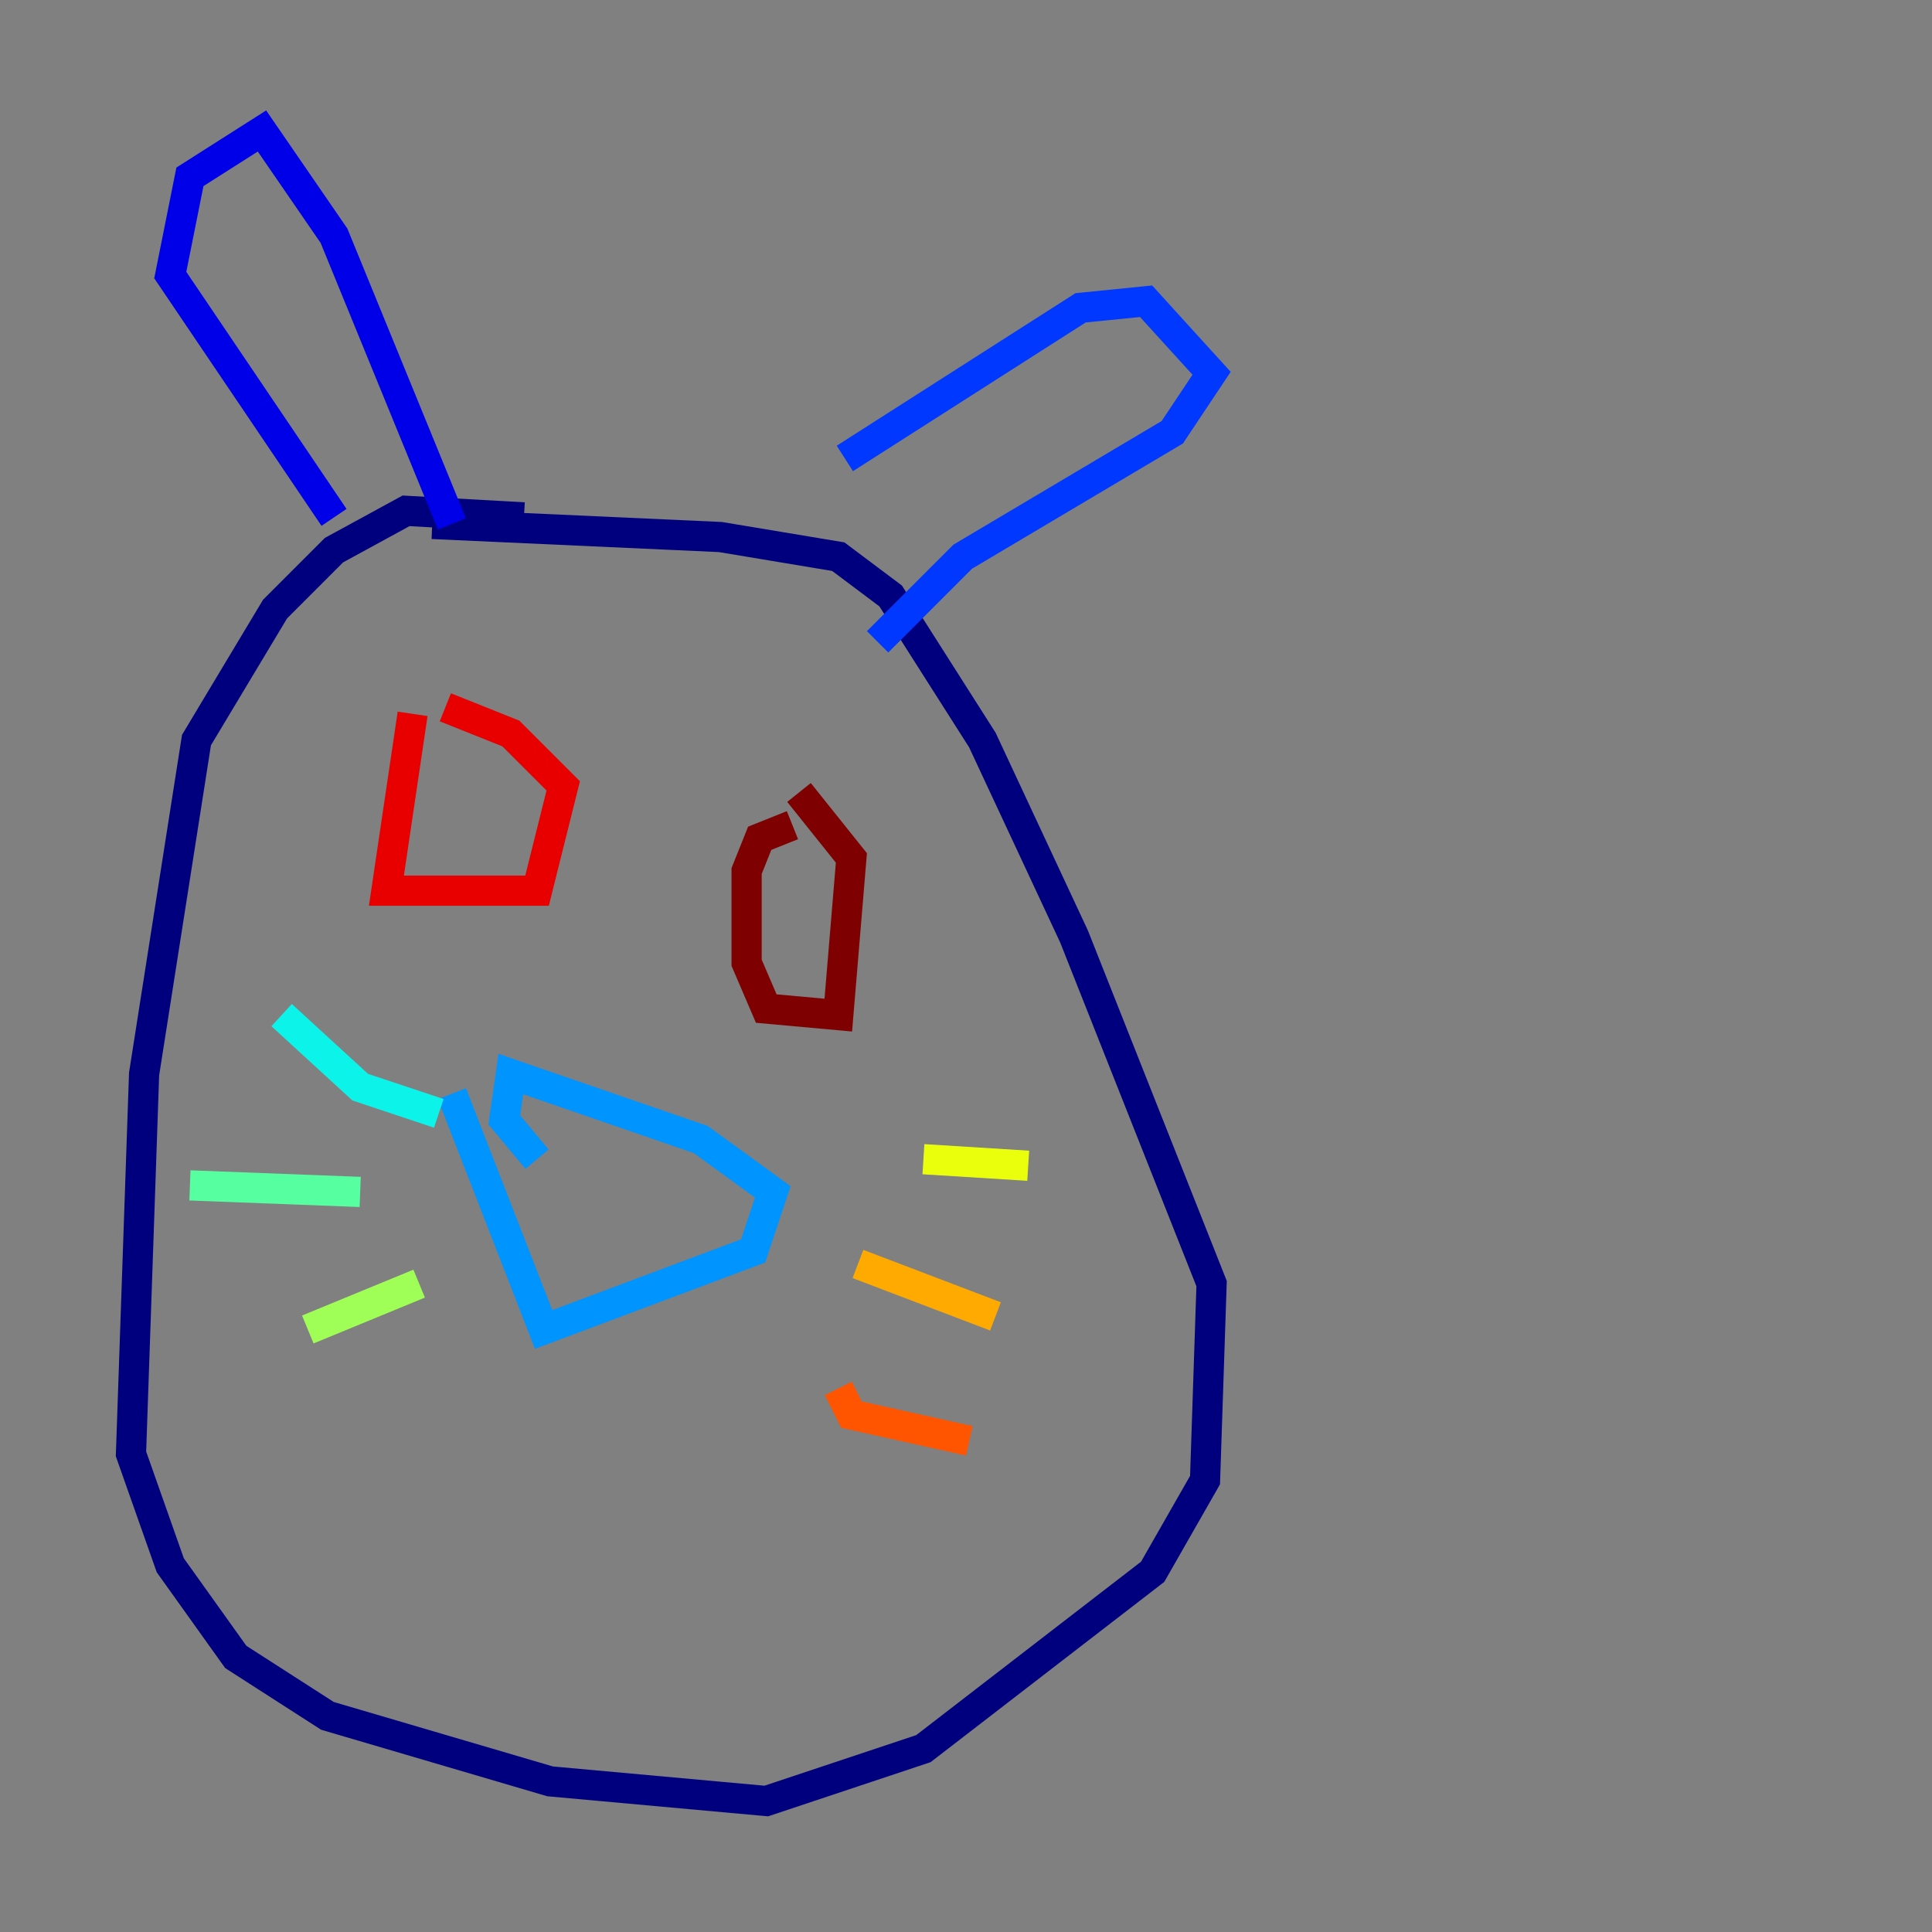 <?xml version="1.0" encoding="utf-8" ?>
<svg baseProfile="tiny" height="128" version="1.2" viewBox="0,0,128,128" width="128" xmlns="http://www.w3.org/2000/svg" xmlns:ev="http://www.w3.org/2001/xml-events" xmlns:xlink="http://www.w3.org/1999/xlink"><rect x="0" y="0" width="128" height="128" fill="#808080" stroke="none"/><defs /><polyline fill="none" points="34.712,34.278 26.902,33.844 22.129,36.447 18.224,40.352 13.017,49.031 9.546,71.159 8.678,96.325 11.281,103.702 15.62,109.776 21.695,113.681 36.447,118.02 50.766,119.322 61.18,115.851 76.366,104.136 79.837,98.061 80.271,85.044 71.159,62.047 65.085,49.031 59.01,39.485 55.539,36.881 47.729,35.58 28.637,34.712" stroke="#00007f" stroke-width="2" /><polyline fill="none" points="22.129,34.278 11.281,18.224 12.583,11.715 17.356,8.678 22.129,15.62 29.939,34.712" stroke="#0000e8" stroke-width="2" /><polyline fill="none" points="55.973,30.373 71.593,20.393 75.932,19.959 80.271,24.732 77.668,28.637 63.783,36.881 58.142,42.522" stroke="#0038ff" stroke-width="2" /><polyline fill="none" points="29.939,72.461 36.014,88.081 49.898,82.875 51.2,78.969 46.427,75.498 33.844,71.159 33.41,74.197 35.58,76.8" stroke="#0094ff" stroke-width="2" /><polyline fill="none" points="29.071,73.763 23.864,72.027 18.658,67.254" stroke="#0cf4ea" stroke-width="2" /><polyline fill="none" points="23.864,78.969 12.583,78.536" stroke="#56ffa0" stroke-width="2" /><polyline fill="none" points="27.77,85.044 20.393,88.081" stroke="#a0ff56" stroke-width="2" /><polyline fill="none" points="61.18,76.8 68.122,77.234" stroke="#eaff0c" stroke-width="2" /><polyline fill="none" points="56.841,83.742 65.953,87.214" stroke="#ffaa00" stroke-width="2" /><polyline fill="none" points="55.539,91.986 56.407,93.722 64.217,95.458" stroke="#ff5500" stroke-width="2" /><polyline fill="none" points="27.336,47.295 25.6,59.01 35.58,59.01 37.315,52.068 33.844,48.597 29.505,46.861" stroke="#e80000" stroke-width="2" /><polyline fill="none" points="52.502,54.671 50.332,55.539 49.464,57.709 49.464,63.783 50.766,66.82 55.539,67.254 56.407,56.841 52.936,52.502" stroke="#7f0000" stroke-width="2" /></svg>
